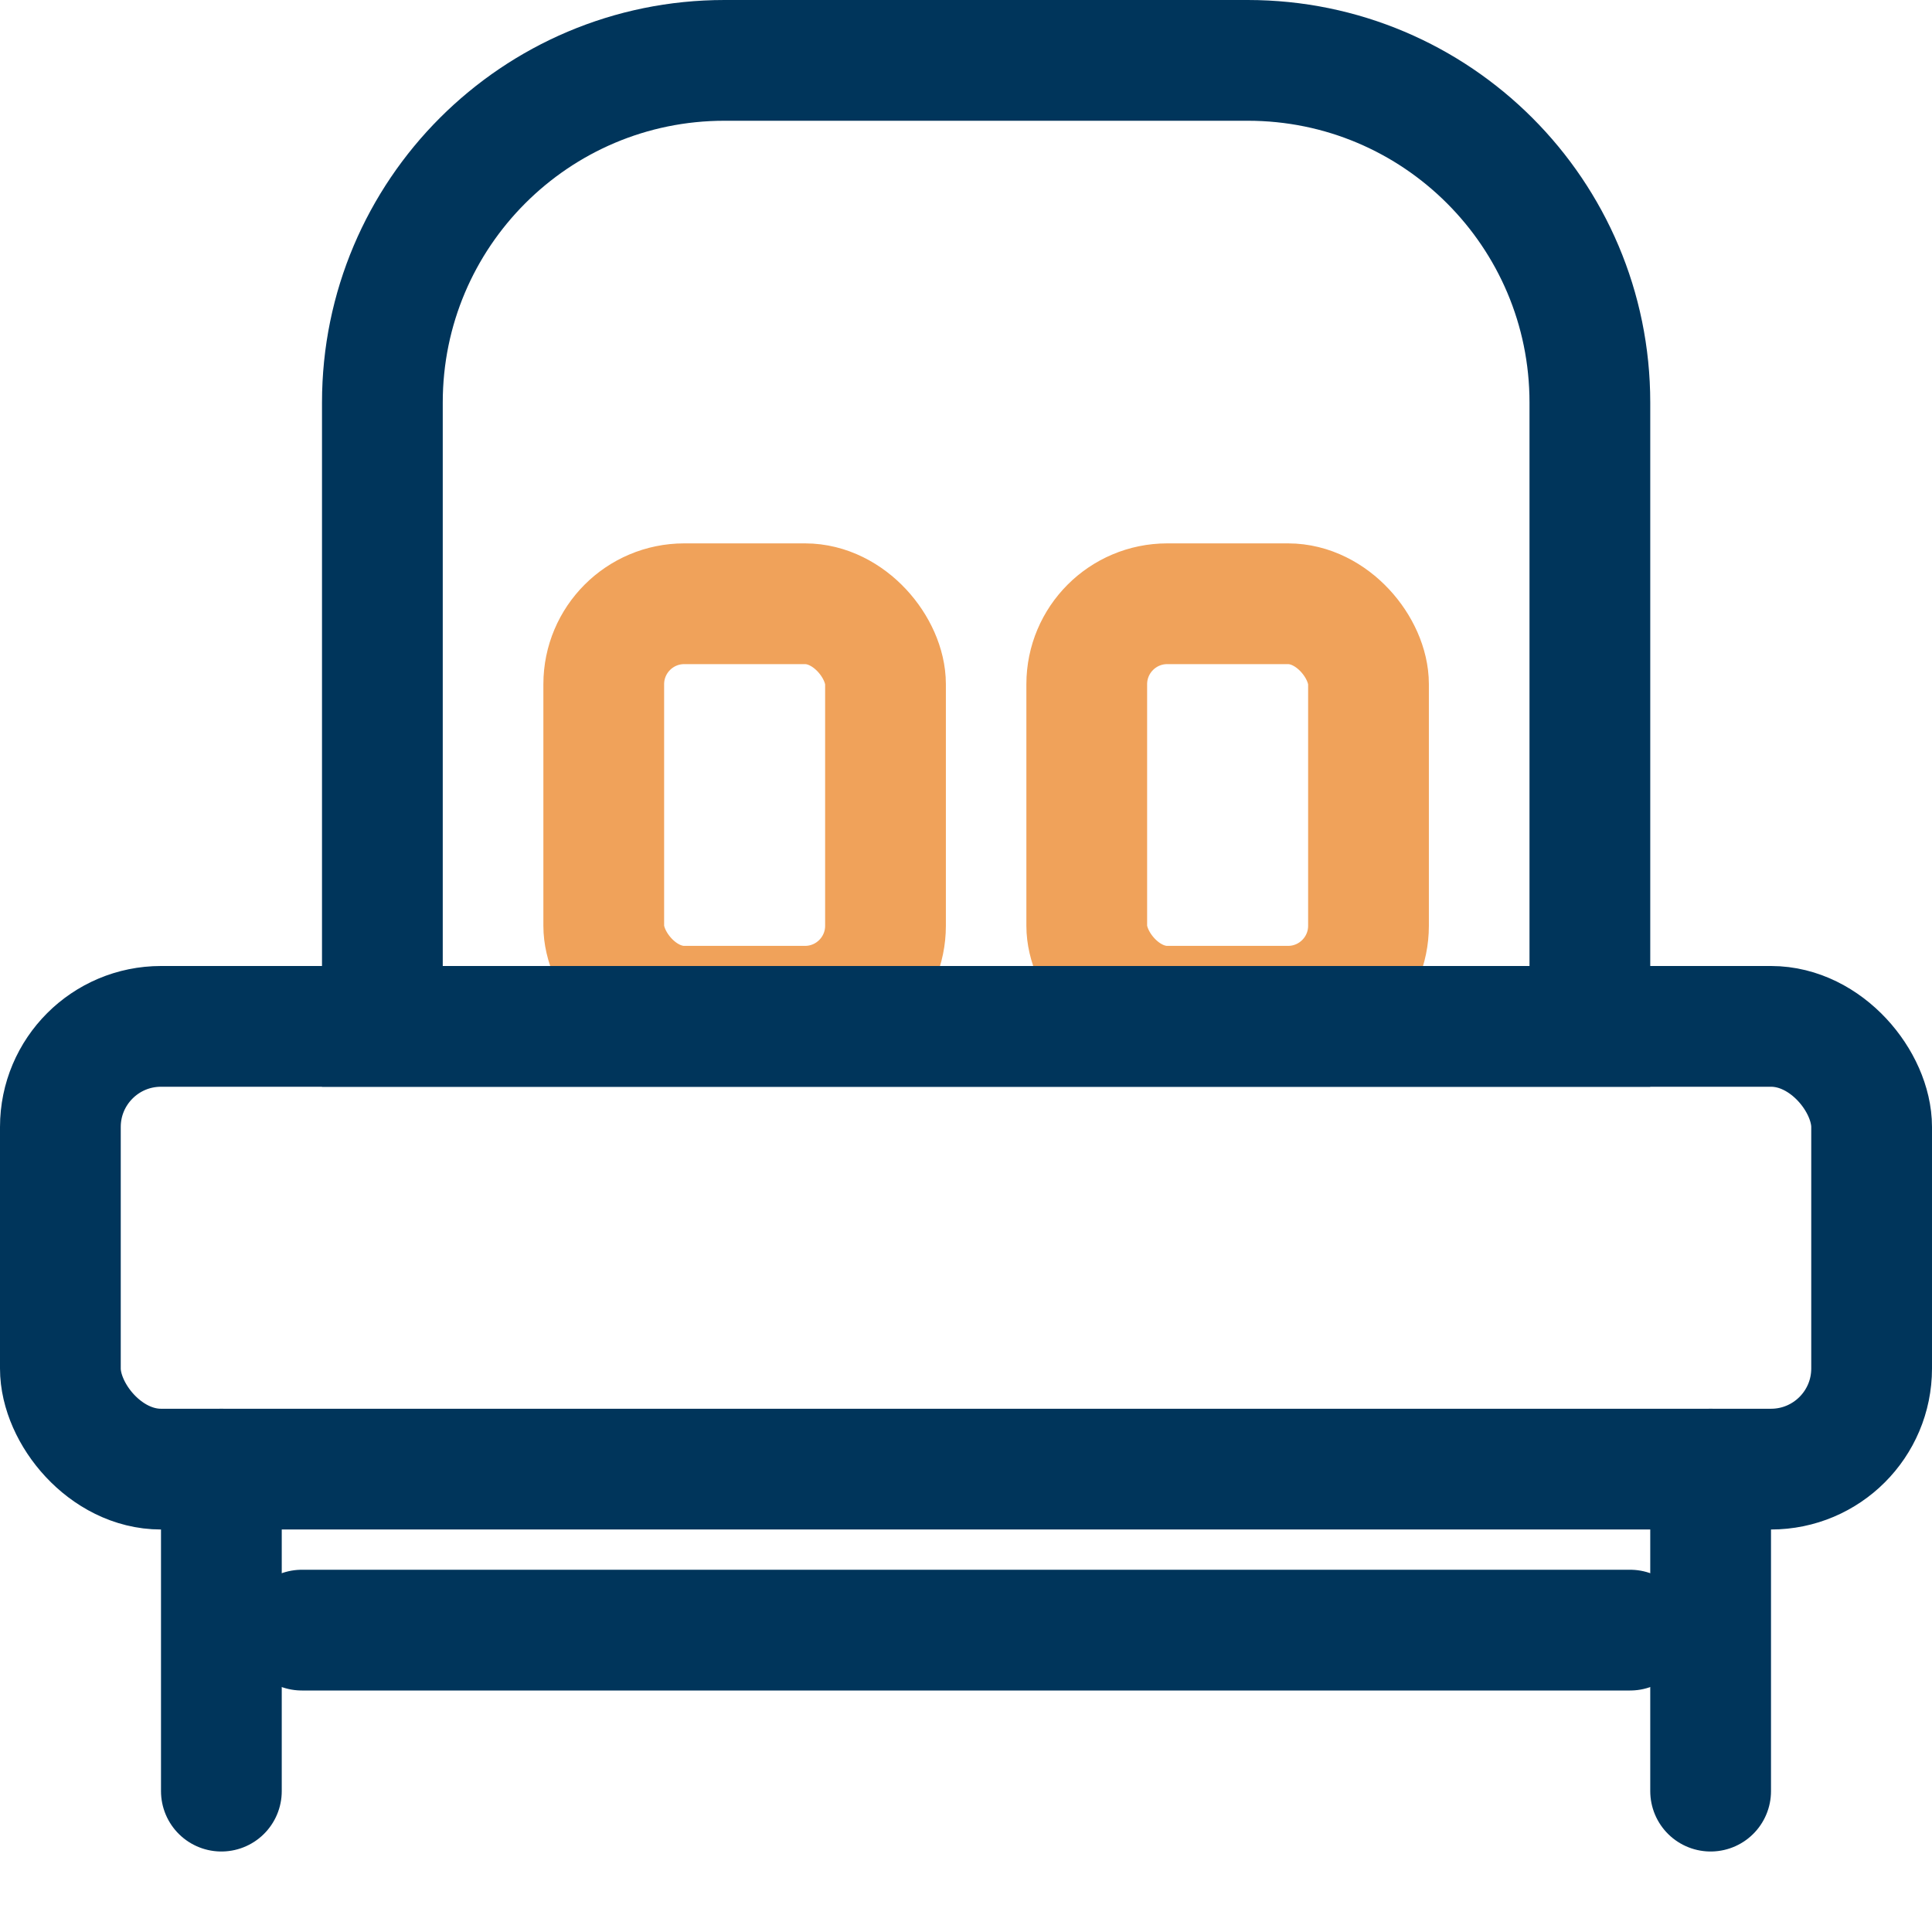 <svg width="48" height="48" viewBox="0 0 48 48" fill="none" xmlns="http://www.w3.org/2000/svg">
<rect width="48" height="48" fill="white"/>
<rect x="15" y="15" width="7" height="10" rx="2" stroke="#F0A25A" stroke-width="3" stroke-linecap="round"/>
<rect x="27" y="15" width="7" height="10" rx="2" stroke="#F0A25A" stroke-width="3" stroke-linecap="round"/>
<rect x="1.5" y="25.5" width="45" height="11" rx="2.5" stroke="#00355B" stroke-width="3"/>
<path d="M9.5 10C9.5 5.306 13.306 1.5 18 1.5H31C35.694 1.5 39.5 5.306 39.5 10V25.5H9.5V10Z" stroke="#00355B" stroke-width="3"/>
<line x1="5.5" y1="36.5" x2="5.5" y2="44.5" stroke="#00355B" stroke-width="3" stroke-linecap="round"/>
<line x1="42.5" y1="36.5" x2="42.5" y2="44.5" stroke="#00355B" stroke-width="3" stroke-linecap="round"/>
<line x1="40.5" y1="40.5" x2="7.5" y2="40.5" stroke="#00355B" stroke-width="3" stroke-linecap="round"/>
</svg>
